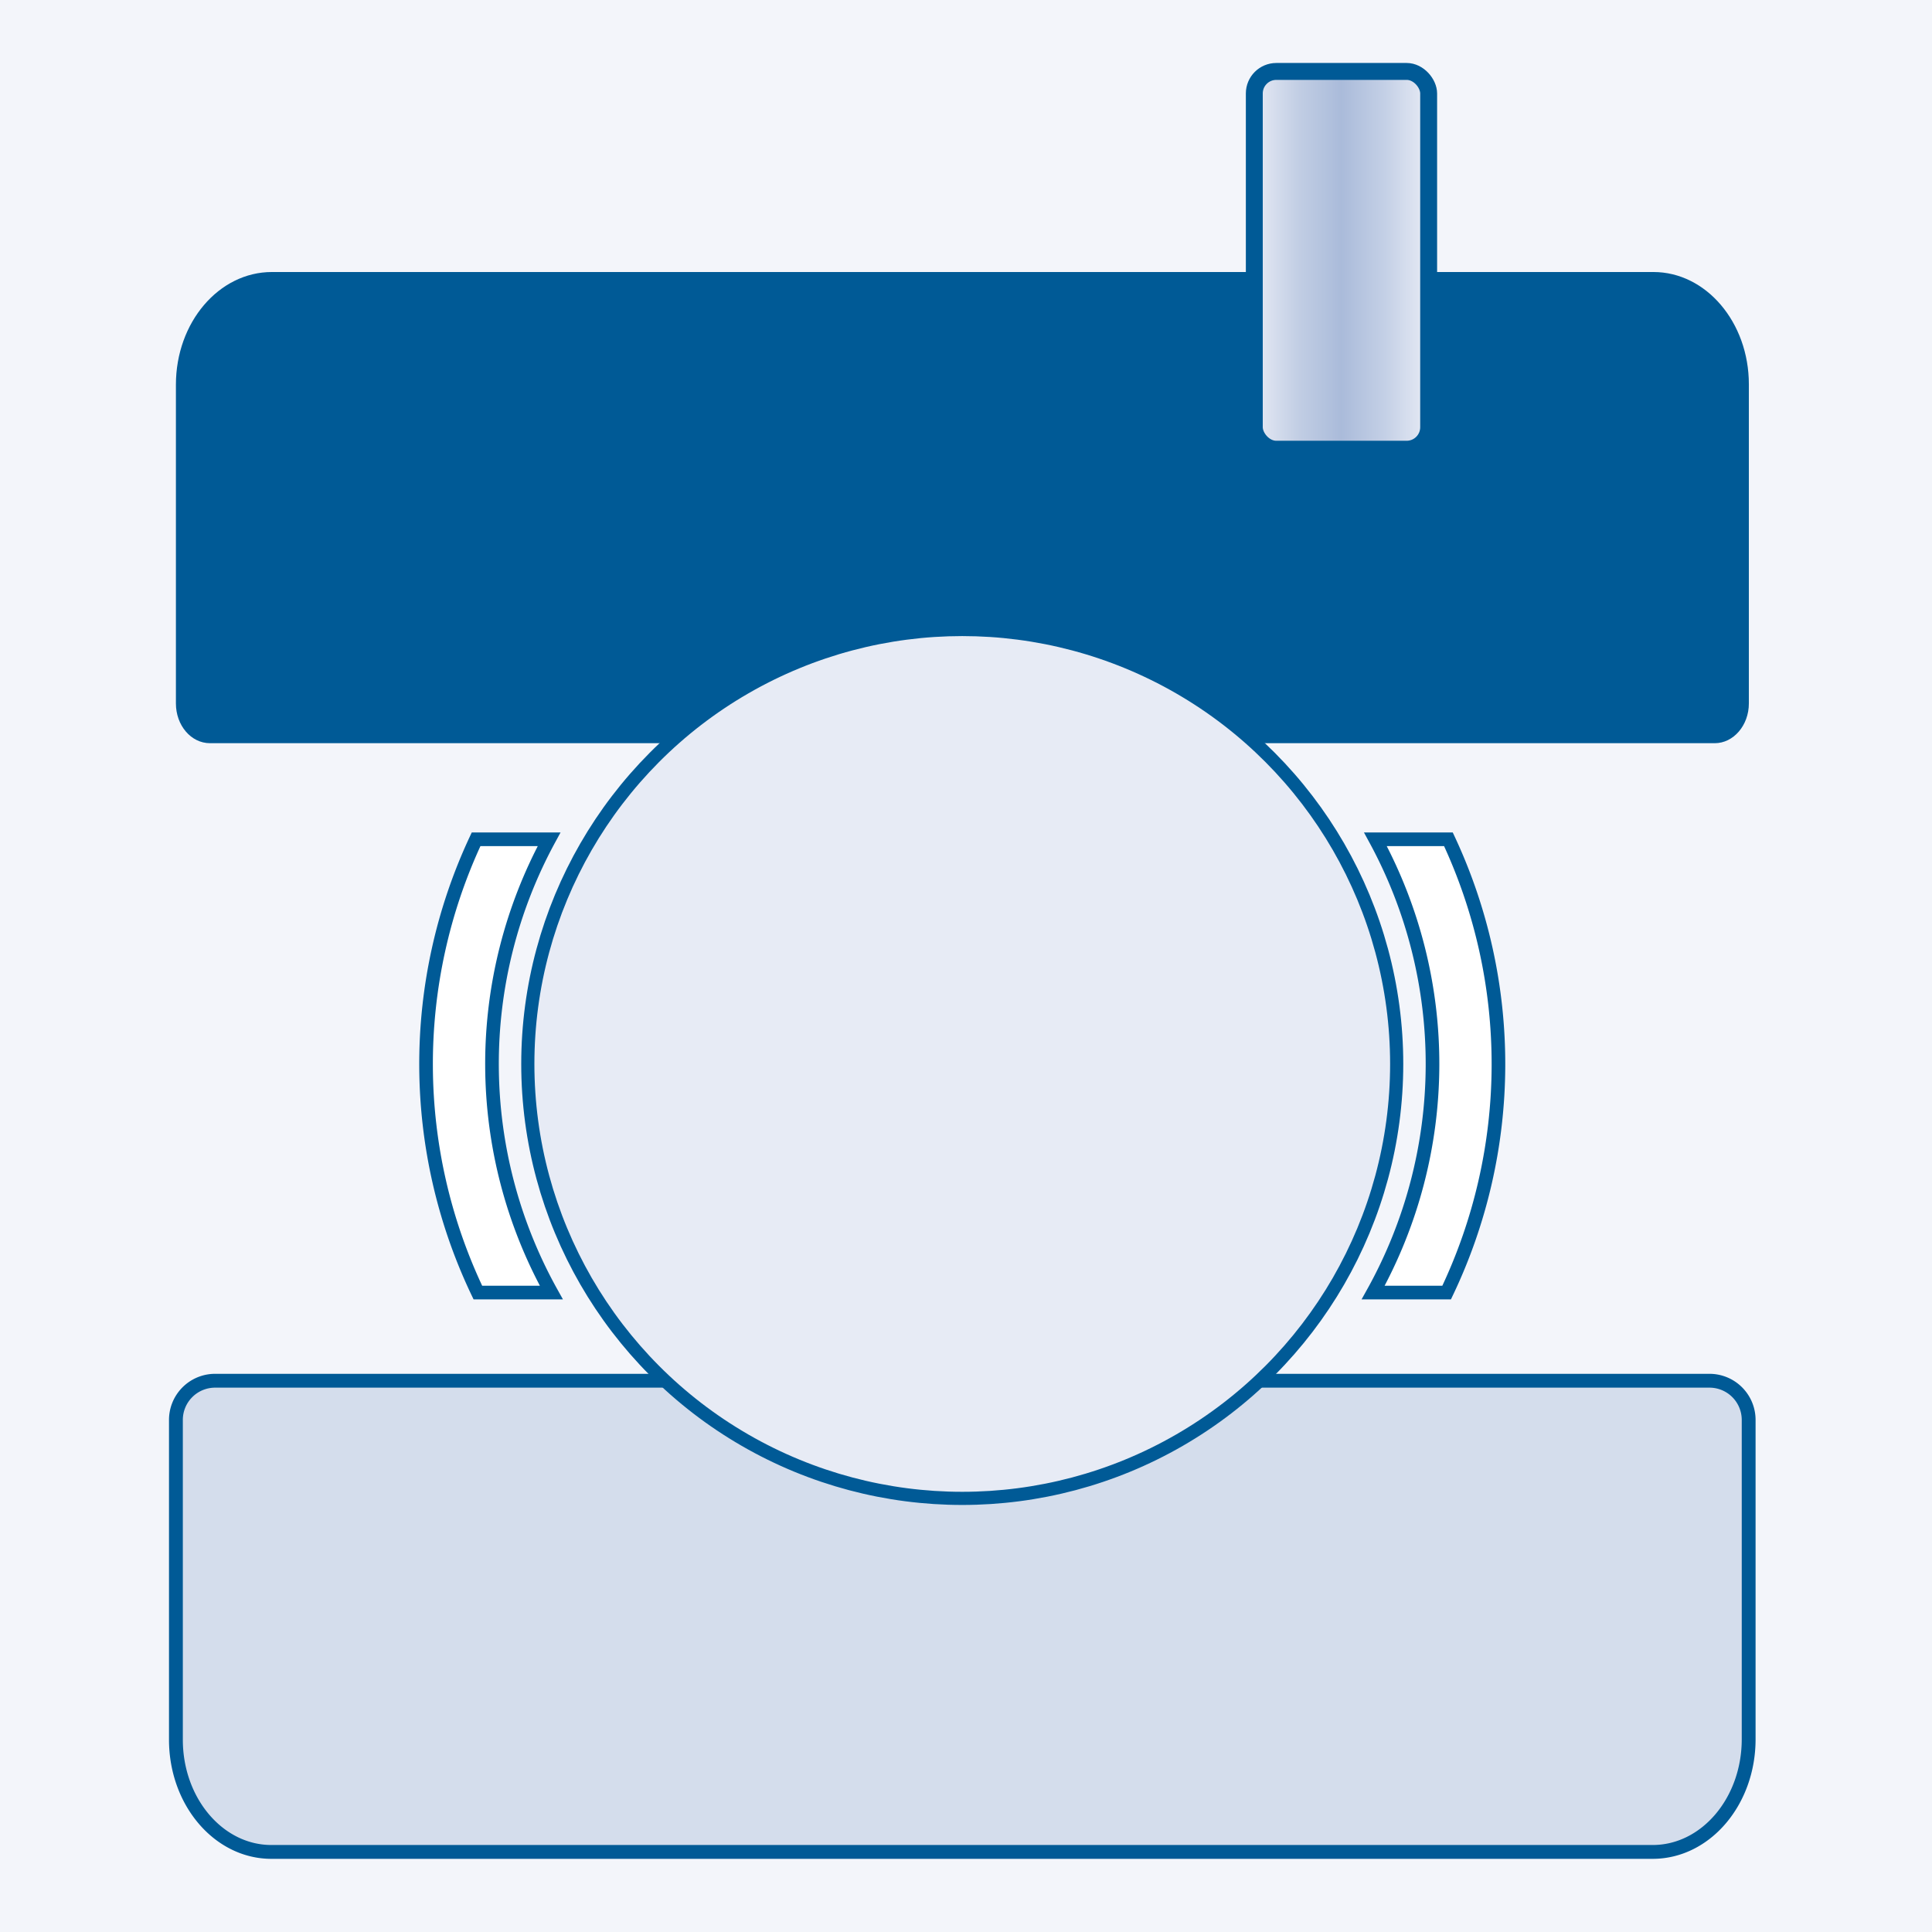 <svg id="Ebene_1" data-name="Ebene 1" xmlns="http://www.w3.org/2000/svg" xmlns:xlink="http://www.w3.org/1999/xlink" viewBox="0 0 283.46 283.46"><defs><style>.cls-1{fill:#f3f5fa;}.cls-2{fill:none;}.cls-3{fill:#005a96;}.cls-4{fill:#d4ddec;stroke-width:2.03px;}.cls-4,.cls-5,.cls-6,.cls-7{stroke:#005a96;stroke-miterlimit:10;}.cls-5{fill:#e7ebf5;stroke-width:1.93px;}.cls-6{fill:#fff;stroke-width:2px;}.cls-7{stroke-width:2.48px;fill:url(#Unbenannter_Verlauf_38);}</style><linearGradient id="Unbenannter_Verlauf_38" x1="184.03" y1="38.2" x2="209.61" y2="38.2" gradientUnits="userSpaceOnUse"><stop offset="0" stop-color="#e7ebf5"/><stop offset="0.25" stop-color="#c2cee4"/><stop offset="0.5" stop-color="#aabbda"/><stop offset="0.75" stop-color="#c4d0e6"/><stop offset="1" stop-color="#e7ebf5"/></linearGradient></defs><rect class="cls-1" width="283.46" height="283.46"/><rect class="cls-2" width="283.46" height="283.46"/><path class="cls-3" d="M209.75,39.91V57.39H184.2V39.91H39.89c-7.78,0-14.08,7.4-14.08,16.53v46.77c0,3.22,2.22,5.83,5,5.83H251.59c2.74,0,5-2.61,5-5.83V56.39c0-9.11-6.29-16.48-14-16.48Z"/><path class="cls-4" d="M72.61,271.71H242.48c7.77,0,14.08-7.4,14.08-16.53V208.41a5.75,5.75,0,0,0-5.67-5.83H31.48a5.75,5.75,0,0,0-5.67,5.83v46.83c0,9.1,6.28,16.47,14,16.47Z"/><circle class="cls-5" cx="141.18" cy="156.1" r="63.74"/><path class="cls-6" d="M201.8,123.14a69,69,0,0,1-.33,66.5h10.78a77.74,77.74,0,0,0,.26-66.5Z"/><path class="cls-6" d="M80.56,123.14H69.85a77.74,77.74,0,0,0,.26,66.5H80.89a69,69,0,0,1-.33-66.5Z"/><rect class="cls-7" x="184.03" y="10.48" width="25.58" height="55.43" rx="3.23"/></svg>